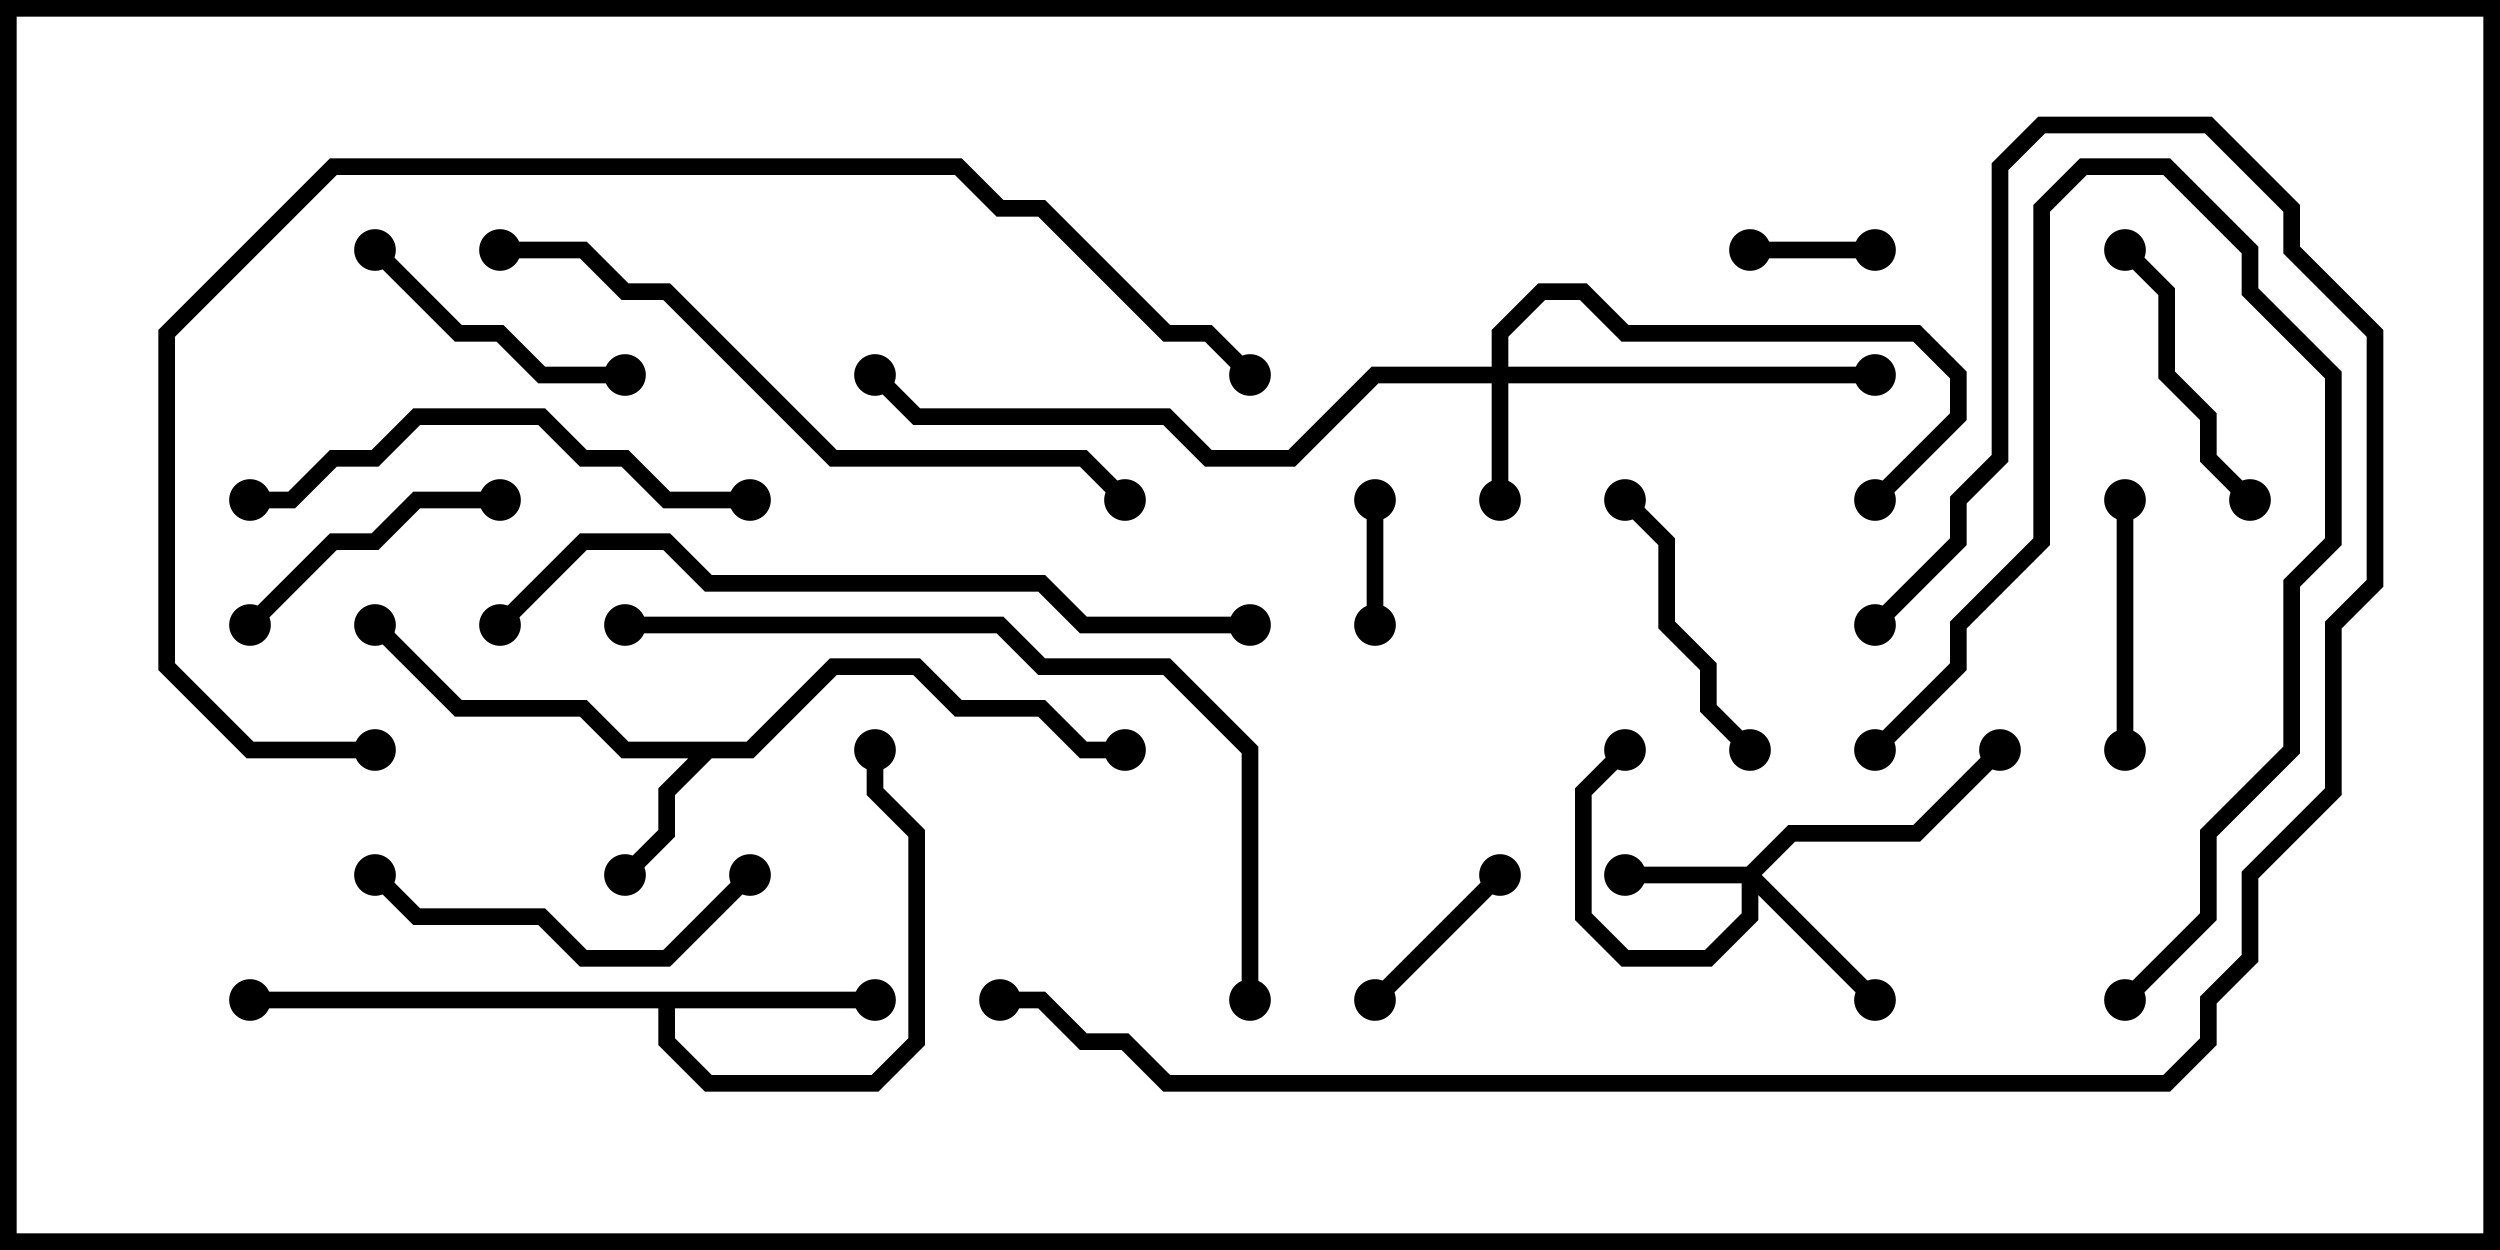 <svg version="1.1" width="30" height="15" xmlns="http://www.w3.org/2000/svg"><path d="M8.959,8.9L9.959,7.9L11.041,7.9L11.541,8.4L12.541,8.4L13.041,8.9L13.5,8.9L13.5,9.1L12.959,9.1L12.459,8.6L11.459,8.6L10.959,8.1L10.041,8.1L9.041,9.1L8.541,9.1L8.1,9.541L8.1,10.041L7.571,10.571L7.429,10.429L7.9,9.959L7.9,9.459L8.259,9.1L7.459,9.1L6.959,8.6L5.459,8.6L4.429,7.571L4.571,7.429L5.541,8.4L7.041,8.4L7.541,8.9z" stroke="none"/><path d="M10.5,11.9L10.5,12.1L8.1,12.1L8.1,12.459L8.541,12.9L10.459,12.9L10.9,12.459L10.9,10.041L10.4,9.541L10.4,9L10.6,9L10.6,9.459L11.1,9.959L11.1,12.541L10.541,13.1L8.459,13.1L7.9,12.541L7.9,12.1L3,12.1L3,11.9z" stroke="none"/><path d="M20.959,10.4L21.459,9.9L22.959,9.9L23.929,8.929L24.071,9.071L23.041,10.1L21.541,10.1L21.141,10.5L22.571,11.929L22.429,12.071L21.1,10.741L21.1,11.041L20.541,11.6L19.459,11.6L18.9,11.041L18.9,9.459L19.429,8.929L19.571,9.071L19.1,9.541L19.1,10.959L19.541,11.4L20.459,11.4L20.9,10.959L20.9,10.6L19.5,10.6L19.5,10.4z" stroke="none"/><path d="M17.9,4.4L17.9,3.959L18.459,3.4L19.041,3.4L19.541,3.9L23.041,3.9L23.6,4.459L23.6,5.041L22.571,6.071L22.429,5.929L23.4,4.959L23.4,4.541L22.959,4.1L19.459,4.1L18.959,3.6L18.541,3.6L18.1,4.041L18.1,4.4L22.5,4.4L22.5,4.6L18.1,4.6L18.1,6L17.9,6L17.9,4.6L16.541,4.6L15.541,5.6L14.459,5.6L13.959,5.1L10.959,5.1L10.429,4.571L10.571,4.429L11.041,4.9L14.041,4.9L14.541,5.4L15.459,5.4L16.459,4.4z" stroke="none"/><path d="M22.5,2.9L22.5,3.1L21,3.1L21,2.9z" stroke="none"/><path d="M16.4,6L16.6,6L16.6,7.5L16.4,7.5z" stroke="none"/><path d="M17.929,10.429L18.071,10.571L16.571,12.071L16.429,11.929z" stroke="none"/><path d="M25.4,6L25.6,6L25.6,9L25.4,9z" stroke="none"/><path d="M7.5,4.4L7.5,4.6L6.459,4.6L5.959,4.1L5.459,4.1L4.429,3.071L4.571,2.929L5.541,3.9L6.041,3.9L6.541,4.4z" stroke="none"/><path d="M19.429,6.071L19.571,5.929L20.1,6.459L20.1,7.459L20.6,7.959L20.6,8.459L21.071,8.929L20.929,9.071L20.4,8.541L20.4,8.041L19.9,7.541L19.9,6.541z" stroke="none"/><path d="M6,5.9L6,6.1L5.041,6.1L4.541,6.6L4.041,6.6L3.071,7.571L2.929,7.429L3.959,6.4L4.459,6.4L4.959,5.9z" stroke="none"/><path d="M25.429,3.071L25.571,2.929L26.1,3.459L26.1,4.459L26.6,4.959L26.6,5.459L27.071,5.929L26.929,6.071L26.4,5.541L26.4,5.041L25.9,4.541L25.9,3.541z" stroke="none"/><path d="M25.571,12.071L25.429,11.929L26.4,10.959L26.4,9.959L27.4,8.959L27.4,6.959L27.9,6.459L27.9,4.541L26.9,3.541L26.9,3.041L25.959,2.1L25.041,2.1L24.6,2.541L24.6,6.541L23.6,7.541L23.6,8.041L22.571,9.071L22.429,8.929L23.4,7.959L23.4,7.459L24.4,6.459L24.4,2.459L24.959,1.9L26.041,1.9L27.1,2.959L27.1,3.459L28.1,4.459L28.1,6.541L27.6,7.041L27.6,9.041L26.6,10.041L26.6,11.041z" stroke="none"/><path d="M4.429,10.571L4.571,10.429L5.041,10.9L6.541,10.9L7.041,11.4L7.959,11.4L8.929,10.429L9.071,10.571L8.041,11.6L6.959,11.6L6.459,11.1L4.959,11.1z" stroke="none"/><path d="M9,5.9L9,6.1L7.959,6.1L7.459,5.6L6.959,5.6L6.459,5.1L5.041,5.1L4.541,5.6L4.041,5.6L3.541,6.1L3,6.1L3,5.9L3.459,5.9L3.959,5.4L4.459,5.4L4.959,4.9L6.541,4.9L7.041,5.4L7.541,5.4L8.041,5.9z" stroke="none"/><path d="M6,3.1L6,2.9L7.041,2.9L7.541,3.4L8.041,3.4L10.041,5.4L13.041,5.4L13.571,5.929L13.429,6.071L12.959,5.6L9.959,5.6L7.959,3.6L7.459,3.6L6.959,3.1z" stroke="none"/><path d="M15.1,12L14.9,12L14.9,9.041L13.959,8.1L12.459,8.1L11.959,7.6L7.5,7.6L7.5,7.4L12.041,7.4L12.541,7.9L14.041,7.9L15.1,8.959z" stroke="none"/><path d="M15,7.4L15,7.6L12.959,7.6L12.459,7.1L8.459,7.1L7.959,6.6L7.041,6.6L6.071,7.571L5.929,7.429L6.959,6.4L8.041,6.4L8.541,6.9L12.541,6.9L13.041,7.4z" stroke="none"/><path d="M12,12.1L12,11.9L12.541,11.9L13.041,12.4L13.541,12.4L14.041,12.9L25.959,12.9L26.4,12.459L26.4,11.959L26.9,11.459L26.9,10.459L27.9,9.459L27.9,7.459L28.4,6.959L28.4,4.041L27.4,3.041L27.4,2.541L26.459,1.6L24.541,1.6L24.1,2.041L24.1,5.541L23.6,6.041L23.6,6.541L22.571,7.571L22.429,7.429L23.4,6.459L23.4,5.959L23.9,5.459L23.9,1.959L24.459,1.4L26.541,1.4L27.6,2.459L27.6,2.959L28.6,3.959L28.6,7.041L28.1,7.541L28.1,9.541L27.1,10.541L27.1,11.541L26.6,12.041L26.6,12.541L26.041,13.1L13.959,13.1L13.459,12.6L12.959,12.6L12.459,12.1z" stroke="none"/><path d="M4.5,8.9L4.5,9.1L2.959,9.1L1.9,8.041L1.9,3.959L3.959,1.9L11.541,1.9L12.041,2.4L12.541,2.4L14.041,3.9L14.541,3.9L15.071,4.429L14.929,4.571L14.459,4.1L13.959,4.1L12.459,2.6L11.959,2.6L11.459,2.1L4.041,2.1L2.1,4.041L2.1,7.959L3.041,8.9z" stroke="none"/><circle cx="7.5" cy="10.5" r="0.25" stroke-width="0" fill="#000" /><circle cx="4.5" cy="7.5" r="0.25" stroke-width="0" fill="#000" /><circle cx="13.5" cy="9" r="0.25" stroke-width="0" fill="#000" /><circle cx="10.5" cy="12" r="0.25" stroke-width="0" fill="#000" /><circle cx="10.5" cy="9" r="0.25" stroke-width="0" fill="#000" /><circle cx="3" cy="12" r="0.25" stroke-width="0" fill="#000" /><circle cx="19.5" cy="10.5" r="0.25" stroke-width="0" fill="#000" /><circle cx="22.5" cy="12" r="0.25" stroke-width="0" fill="#000" /><circle cx="19.5" cy="9" r="0.25" stroke-width="0" fill="#000" /><circle cx="24" cy="9" r="0.25" stroke-width="0" fill="#000" /><circle cx="18" cy="6" r="0.25" stroke-width="0" fill="#000" /><circle cx="22.5" cy="4.5" r="0.25" stroke-width="0" fill="#000" /><circle cx="22.5" cy="6" r="0.25" stroke-width="0" fill="#000" /><circle cx="10.5" cy="4.5" r="0.25" stroke-width="0" fill="#000" /><circle cx="22.5" cy="3" r="0.25" stroke-width="0" fill="#000" /><circle cx="21" cy="3" r="0.25" stroke-width="0" fill="#000" /><circle cx="16.5" cy="6" r="0.25" stroke-width="0" fill="#000" /><circle cx="16.5" cy="7.5" r="0.25" stroke-width="0" fill="#000" /><circle cx="18" cy="10.5" r="0.25" stroke-width="0" fill="#000" /><circle cx="16.5" cy="12" r="0.25" stroke-width="0" fill="#000" /><circle cx="25.5" cy="6" r="0.25" stroke-width="0" fill="#000" /><circle cx="25.5" cy="9" r="0.25" stroke-width="0" fill="#000" /><circle cx="7.5" cy="4.5" r="0.25" stroke-width="0" fill="#000" /><circle cx="4.5" cy="3" r="0.25" stroke-width="0" fill="#000" /><circle cx="19.5" cy="6" r="0.25" stroke-width="0" fill="#000" /><circle cx="21" cy="9" r="0.25" stroke-width="0" fill="#000" /><circle cx="6" cy="6" r="0.25" stroke-width="0" fill="#000" /><circle cx="3" cy="7.5" r="0.25" stroke-width="0" fill="#000" /><circle cx="25.5" cy="3" r="0.25" stroke-width="0" fill="#000" /><circle cx="27" cy="6" r="0.25" stroke-width="0" fill="#000" /><circle cx="25.5" cy="12" r="0.25" stroke-width="0" fill="#000" /><circle cx="22.5" cy="9" r="0.25" stroke-width="0" fill="#000" /><circle cx="4.5" cy="10.5" r="0.25" stroke-width="0" fill="#000" /><circle cx="9" cy="10.5" r="0.25" stroke-width="0" fill="#000" /><circle cx="9" cy="6" r="0.25" stroke-width="0" fill="#000" /><circle cx="3" cy="6" r="0.25" stroke-width="0" fill="#000" /><circle cx="6" cy="3" r="0.25" stroke-width="0" fill="#000" /><circle cx="13.5" cy="6" r="0.25" stroke-width="0" fill="#000" /><circle cx="15" cy="12" r="0.25" stroke-width="0" fill="#000" /><circle cx="7.5" cy="7.5" r="0.25" stroke-width="0" fill="#000" /><circle cx="15" cy="7.5" r="0.25" stroke-width="0" fill="#000" /><circle cx="6" cy="7.5" r="0.25" stroke-width="0" fill="#000" /><circle cx="12" cy="12" r="0.25" stroke-width="0" fill="#000" /><circle cx="22.5" cy="7.5" r="0.25" stroke-width="0" fill="#000" /><circle cx="4.5" cy="9" r="0.25" stroke-width="0" fill="#000" /><circle cx="15" cy="4.5" r="0.25" stroke-width="0" fill="#000" /><rect x="0" y="0" width="30" height="15" stroke-width="0.4" stroke="#000" fill="none" /></svg>